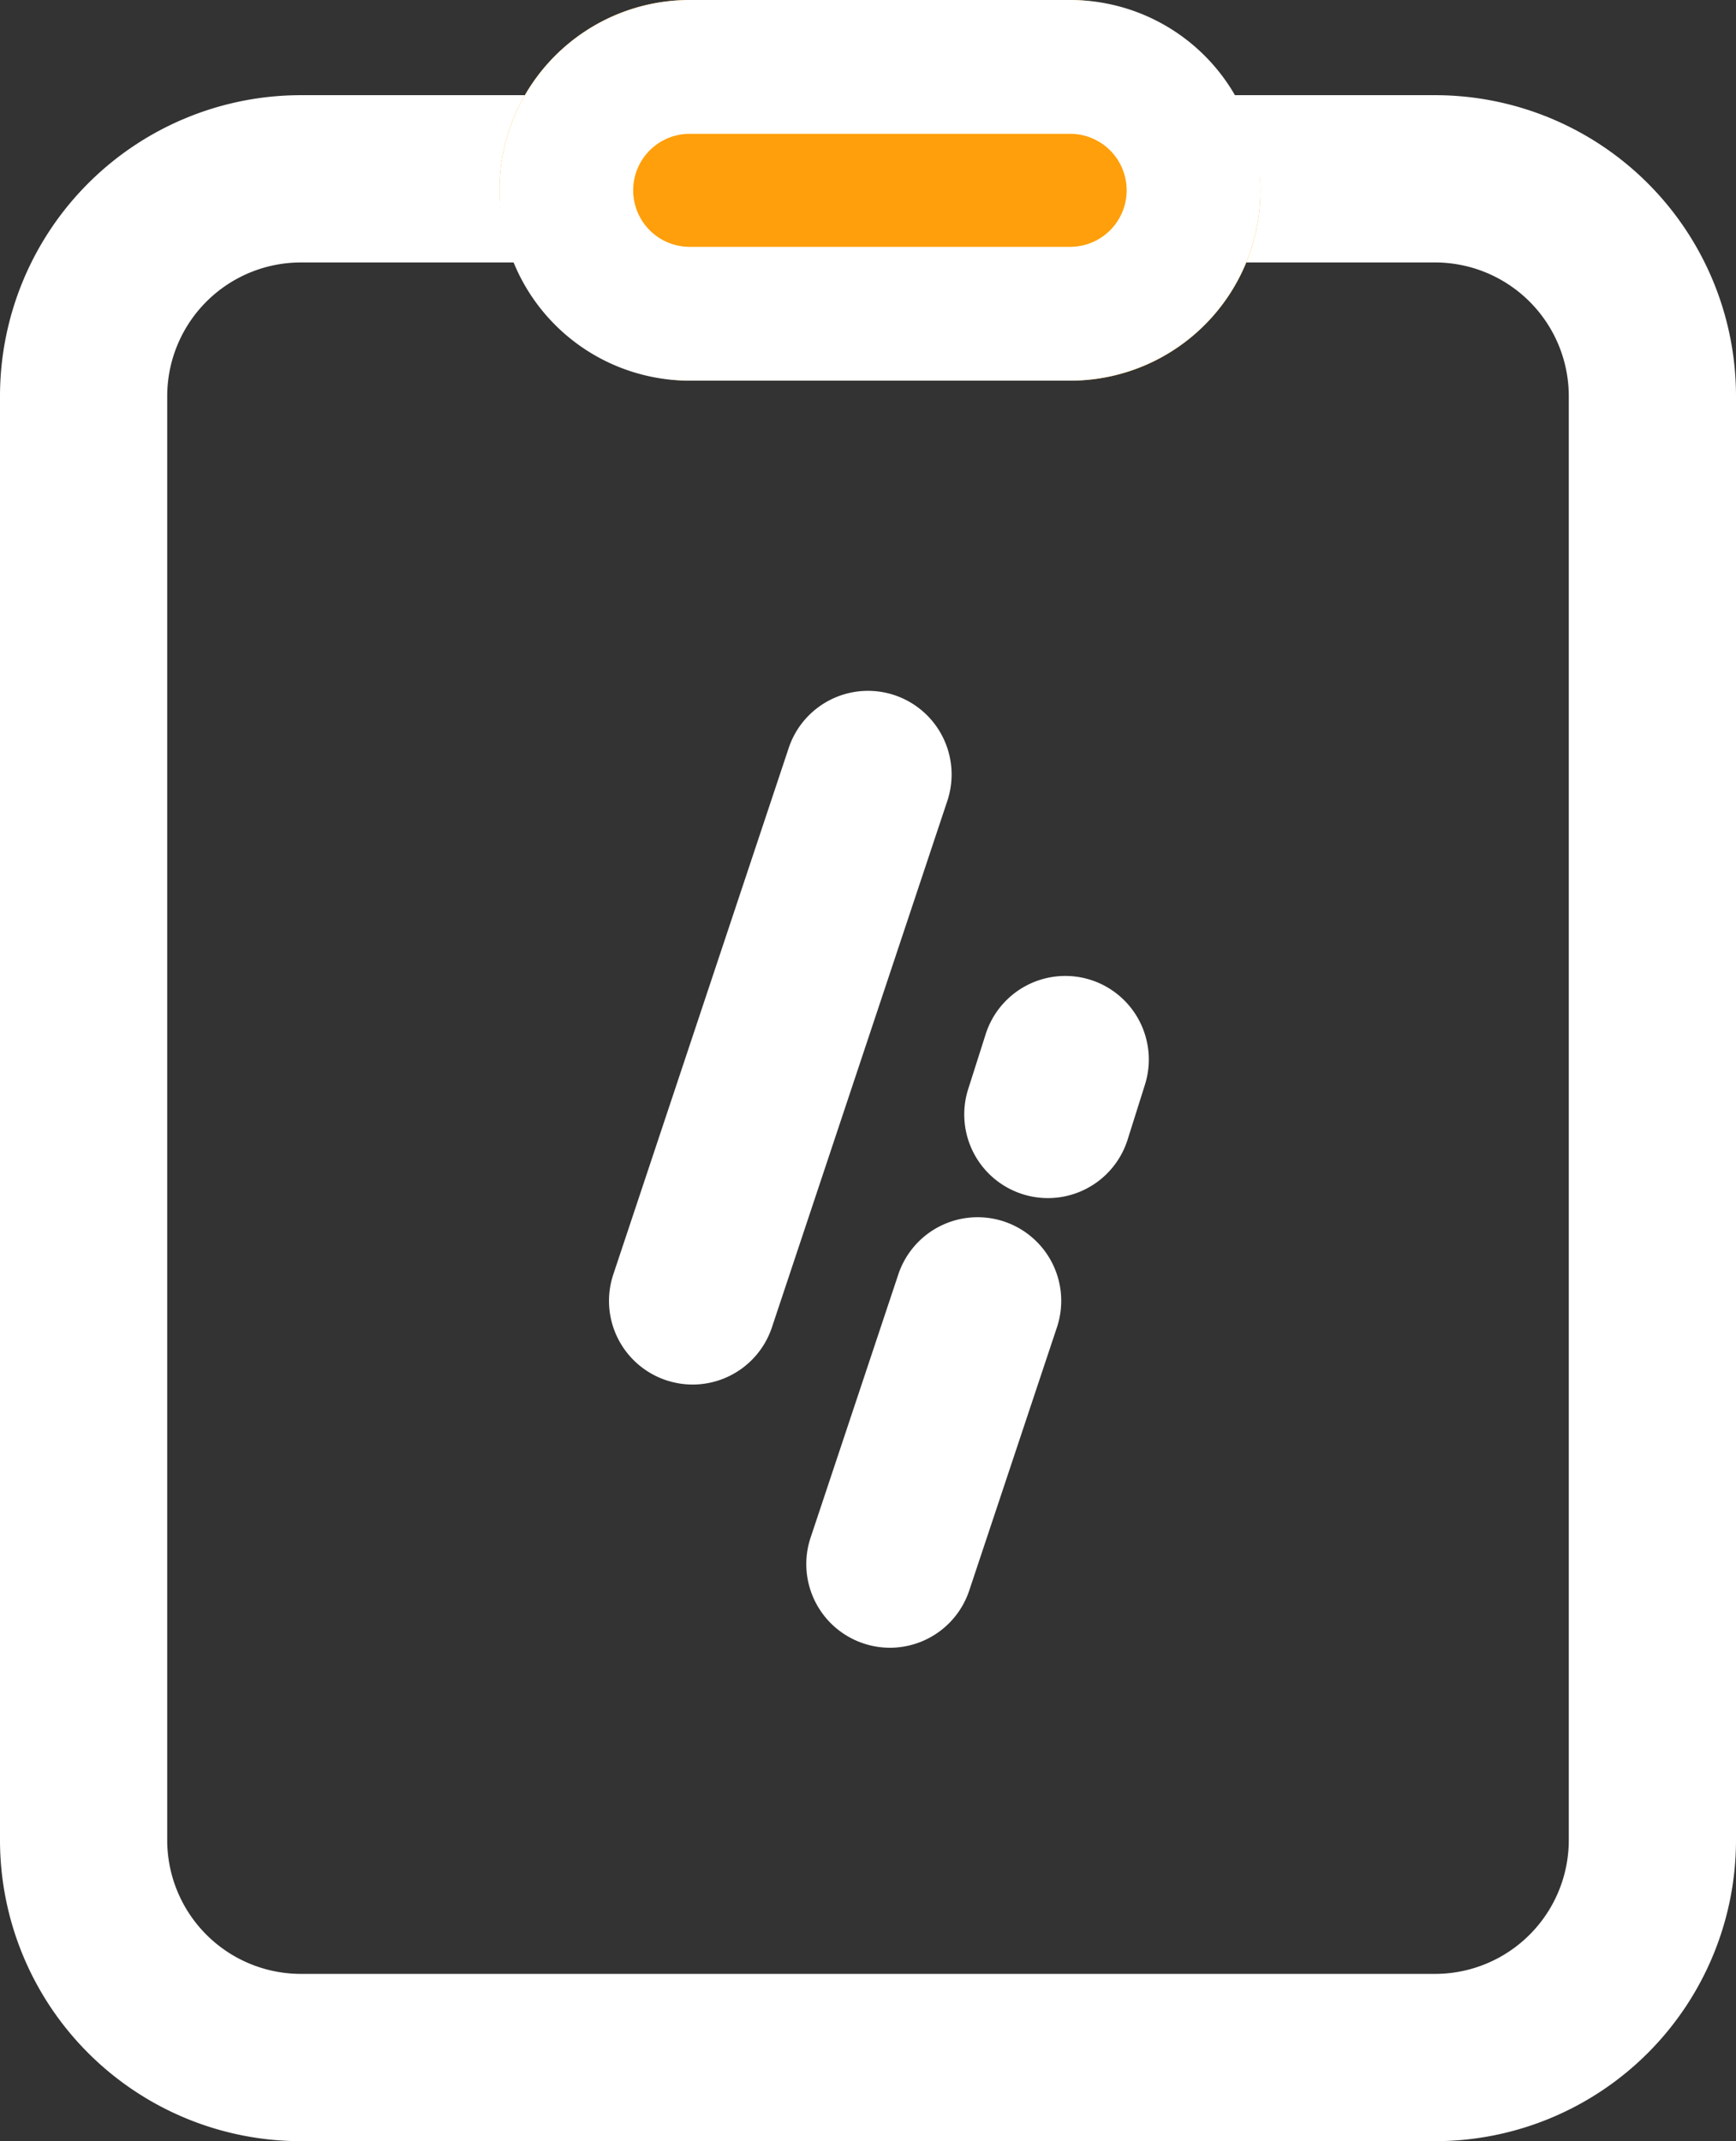 <svg xmlns="http://www.w3.org/2000/svg" width="51.911" height="64" viewBox="0 0 51.911 64"><rect x="0" y="0" width="51.911" height="64" fill="#333333" stroke="none"/><g transform="translate(-189.915 -3311.173)"><path d="M9,5A4,4,0,0,0,5,9V52.156a4,4,0,0,0,4,4H42.911a4,4,0,0,0,4-4V9a4,4,0,0,0-4-4H9M9,0H42.911a9,9,0,0,1,9,9V52.156a9,9,0,0,1-9,9H9a9,9,0,0,1-9-9V9A9,9,0,0,1,9,0Z" transform="translate(189.915 3314.018)" fill="#fff"/><rect width="22.756" height="11.378" rx="5.689" transform="translate(204.849 3311.173)" fill="#ff9f0b"/><path d="M5.689,4a1.689,1.689,0,1,0,0,3.378H17.067a1.689,1.689,0,1,0,0-3.378H5.689m0-4H17.067a5.689,5.689,0,1,1,0,11.378H5.689A5.689,5.689,0,1,1,5.689,0Z" transform="translate(204.849 3311.173)" fill="#fff"/><path d="M0,18.235a2.5,2.5,0,0,1-.791-.129,2.5,2.5,0,0,1-1.581-3.162L2.873-.791A2.5,2.5,0,0,1,6.035-2.372,2.5,2.5,0,0,1,7.616.791L2.372,16.524A2.5,2.5,0,0,1,0,18.235Z" transform="translate(210.626 3334.323)" fill="#fff"/><path d="M0,10.368a2.5,2.5,0,0,1-.791-.129A2.5,2.5,0,0,1-2.372,7.076L.251-.791A2.5,2.5,0,0,1,3.413-2.372,2.5,2.5,0,0,1,4.994.791L2.372,8.657A2.5,2.5,0,0,1,0,10.368Z" transform="translate(216.526 3350.057)" fill="#fff"/><path d="M0,4.14a2.5,2.5,0,0,1-.76-.119A2.5,2.5,0,0,1-2.382.88L-1.86-.759A2.5,2.5,0,0,1,1.282-2.382,2.5,2.5,0,0,1,2.9.759L2.382,2.4A2.5,2.5,0,0,1,0,4.14Z" transform="translate(221.249 3342.845)" fill="#fff"/></g></svg>